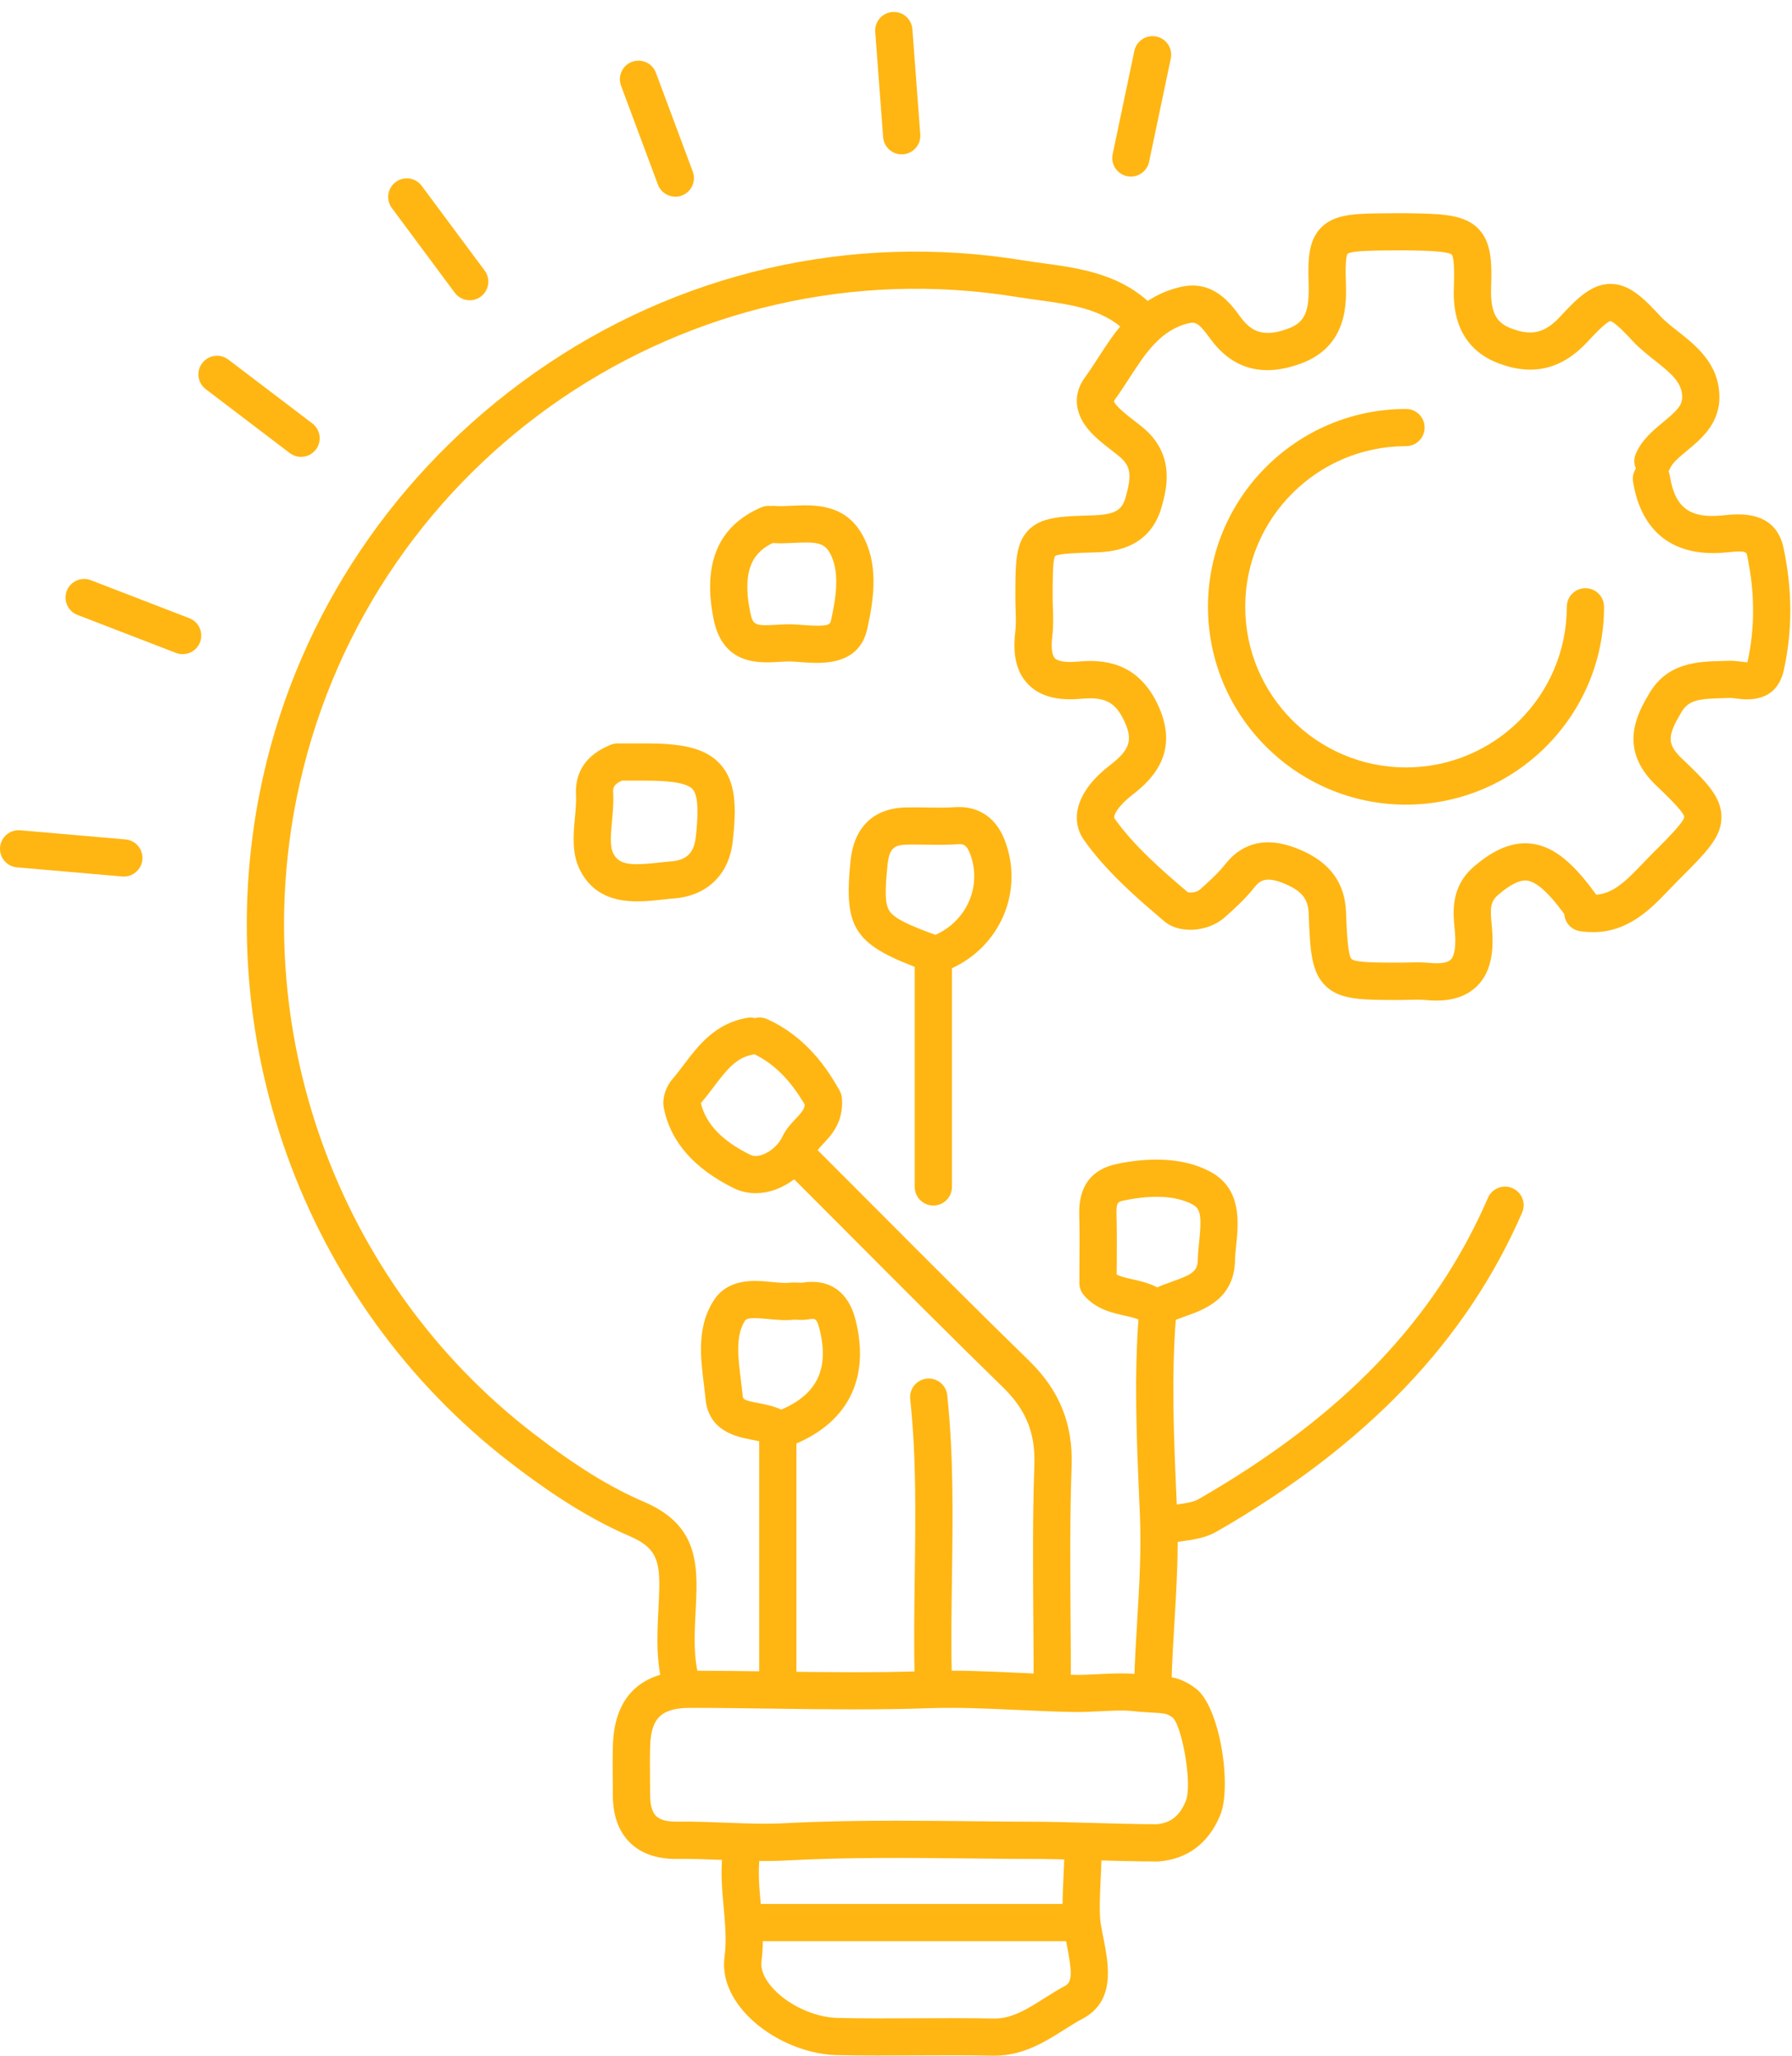 <svg fill="none" height="172" viewBox="0 0 150 172" width="150" xmlns="http://www.w3.org/2000/svg"><g fill="#ffb612"><path d="m57.069 142.534c-.669 0-1.289-.433-1.49-1.106-.691-2.289-.578-4.53-.47-6.698.031-.625.062-1.216.074-1.811.045-2.439-.326-3.471-2.499-4.402-4.032-1.729-7.63-4.341-9.985-6.157-17.38-13.387-25.493-35.926-20.667-57.422 3.049-13.579 11.104-25.553 22.682-33.716 11.971-8.44 26.504-11.79 40.924-9.439.541.088 1.088.164 1.669.24 3.227.441 6.885.939 9.597 3.995.572.642.513 1.627-.133 2.196-.643.572-1.629.512-2.199-.133-1.947-2.193-4.735-2.572-7.687-2.977-.575-.079-1.167-.158-1.748-.255-27.541-4.49-53.924 13.412-60.061 40.762-4.562 20.33 3.103 41.634 19.525 54.287 3.582 2.759 6.452 4.536 9.311 5.761 3.723 1.596 4.446 4.08 4.386 7.323-.011.642-.045 1.284-.076 1.91-.099 1.989-.196 3.867.34 5.639.249.823-.218 1.692-1.043 1.938-.147.045-.298.065-.448.065z"/><path d="m120.238 83.715c-.295 0-.601-.017-.924-.048-.419-.043-.884-.031-1.374-.017-.255.006-.51.014-.765.014-3.199 0-4.956 0-6.174-1.135-1.267-1.18-1.338-3.03-1.457-6.098-.045-1.18-.544-1.834-1.833-2.414-1.731-.775-2.261-.348-2.728.246-.748.948-1.635 1.754-2.483 2.501-1.388 1.225-3.782 1.384-5.023.334-2.502-2.116-4.899-4.227-6.721-6.785-1.318-1.848-.507-4.247 2.117-6.259 1.748-1.341 2-2.17 1.17-3.857-.725-1.471-1.612-1.91-3.519-1.734-2.032.187-3.491-.209-4.463-1.208-.963-.988-1.315-2.422-1.077-4.389.068-.572.048-1.197.028-1.859-.011-.337-.02-.673-.02-1.01 0-2.88 0-4.462 1.037-5.583 1.082-1.169 2.729-1.217 5.454-1.296 2-.059 2.468-.529 2.754-1.565.524-1.887.4-2.586-.595-3.407-.176-.144-.371-.294-.575-.453-.774-.594-1.649-1.27-2.247-2.125-.909-1.299-.915-2.745-.02-3.97.374-.512.734-1.064 1.111-1.65 1.553-2.394 3.309-5.11 6.922-5.942 2.703-.622 4.174 1.387 4.961 2.465l.057.076c1.003 1.369 2.119 1.635 3.975.948 1.394-.515 1.794-1.412 1.712-3.828-.065-1.862-.034-3.494 1.006-4.584 1.04-1.092 2.604-1.197 4.698-1.228 1.045-.017 2.28-.028 3.504.003 2.27.054 3.962.178 5.036 1.319 1.071 1.135 1.102 2.807 1.031 4.875-.079 2.306.572 3.008 1.728 3.443 1.698.642 2.808.356 4.098-1.05 1.348-1.471 2.592-2.688 4.162-2.691h.006c1.558 0 2.748 1.157 4.145 2.671.402.436.932.855 1.493 1.296 1.527 1.202 3.429 2.702 3.477 5.424.042 2.295-1.544 3.599-2.701 4.553-.626.518-1.218 1.004-1.436 1.502-.346.787-1.264 1.146-2.051.801-.788-.345-1.148-1.262-.802-2.049.515-1.18 1.47-1.964 2.309-2.657 1.099-.905 1.581-1.378 1.567-2.097-.023-1.188-.884-1.93-2.292-3.039-.632-.498-1.284-1.013-1.856-1.63-1.219-1.319-1.689-1.635-1.868-1.669-.124.028-.572.283-1.856 1.681-2.15 2.346-4.601 2.954-7.497 1.859-3.913-1.477-3.783-5.232-3.74-6.463.071-2.046-.085-2.527-.181-2.631-.176-.187-1.134-.303-2.842-.342-1.173-.028-2.369-.017-3.386 0-1.454.023-2.293.11-2.494.269-.073.105-.204.563-.141 2.323.059 1.751.187 5.399-3.743 6.853-3.177 1.177-5.727.495-7.574-2.029l-.057-.076c-.87-1.188-1.162-1.401-1.745-1.268-2.38.549-3.655 2.515-5.004 4.598-.385.597-.785 1.214-1.213 1.797-.062.082-.071.124-.071.124.051.379 1.224 1.285 1.726 1.669.232.178.453.351.654.515 2.817 2.314 2.006 5.234 1.618 6.638-1.028 3.709-4.397 3.808-5.667 3.845-1.301.037-2.913.085-3.259.3-.207.351-.207 1.93-.207 3.461 0 .308.009.614.02.92.023.75.048 1.522-.051 2.329-.111.917-.031 1.59.218 1.845.122.127.558.405 1.944.277 2.012-.187 4.888-.028 6.602 3.46 1.955 3.975-.244 6.296-2.068 7.696-1.102.846-1.663 1.726-1.476 1.986 1.598 2.241 3.808 4.193 6.129 6.16.201.054.722.023 1.014-.235.771-.679 1.51-1.35 2.097-2.094 1.567-1.986 3.737-2.377 6.452-1.16 2.38 1.064 3.581 2.745 3.675 5.133.062 1.621.141 3.639.467 3.942.32.3 2.125.3 4.038.3.238 0 .467-.006.694-.011.567-.014 1.151-.031 1.771.031.881.09 1.516-.003 1.788-.26.292-.277.428-.971.382-1.955-.011-.235-.034-.473-.056-.713-.128-1.392-.32-3.494 1.672-5.172 1.105-.931 2.807-2.136 4.814-1.87 1.867.249 3.561 1.647 5.658 4.674.49.707.315 1.675-.394 2.165-.708.489-1.677.311-2.167-.393-1.488-2.145-2.636-3.245-3.508-3.361-.59-.079-1.372.303-2.395 1.166-.688.58-.705 1.118-.575 2.51.026.274.051.56.065.852.094 1.986-.348 3.412-1.351 4.36-.827.77-1.918 1.149-3.335 1.149z"/><path d="m88.077 142.152c-.861 0-1.558-.696-1.558-1.556 0-1.752-.014-3.537-.025-5.263-.031-4.179-.062-8.5.088-12.758.094-2.671-.691-4.615-2.629-6.505-4.358-4.247-8.721-8.624-12.943-12.86-1.694-1.701-3.389-3.401-5.089-5.096-.609-.608-.609-1.593 0-2.201.609-.608 1.595-.608 2.204 0 1.7 1.698 3.397 3.401 5.095 5.101 4.213 4.227 8.568 8.596 12.912 12.826 2.562 2.496 3.695 5.305 3.567 8.842-.15 4.194-.116 8.48-.088 12.626.014 1.731.025 3.522.025 5.285 0 .863-.697 1.559-1.558 1.559z"/><path d="m83.228 171.998c-.054 0-.105 0-.159-.003-2.122-.045-4.293-.034-6.389-.023-2.168.012-4.412.026-6.628-.025-2.848-.065-5.998-1.551-7.837-3.696-1.227-1.431-1.771-2.993-1.567-4.521.178-1.358.057-2.716-.074-4.154-.136-1.491-.275-3.036-.071-4.649.108-.851.887-1.46 1.742-1.349.853.107 1.459.885 1.352 1.74-.162 1.279-.043 2.589.082 3.978.139 1.545.283 3.141.059 4.841-.082.617.218 1.361.844 2.091 1.278 1.491 3.559 2.564 5.542 2.609 2.17.048 4.392.037 6.54.026 2.119-.012 4.31-.023 6.474.022 1.547.043 2.879-.812 4.293-1.706.555-.351 1.131-.713 1.726-1.027.64-.337.564-1.288.139-3.435-.082-.413-.167-.84-.235-1.265-.193-1.2-.116-2.801-.045-4.346.048-1.007.096-2.049.062-2.846-.037-.858.629-1.585 1.488-1.625.859-.048 1.587.629 1.626 1.486.043.939-.011 2.054-.062 3.129-.065 1.39-.133 2.827.009 3.71.059.365.133.747.215 1.151.445 2.244 1.054 5.32-1.743 6.794-.487.257-.986.572-1.513.905-1.629 1.025-3.465 2.188-5.871 2.188z"/><path d="m133.33 77.99c-.34 0-.697-.025-1.065-.079-.853-.124-1.439-.914-1.315-1.766.125-.852.918-1.44 1.768-1.313 1.936.283 3.069-.789 4.763-2.561.267-.277.53-.555.799-.823 1.259-1.256 2.687-2.682 2.698-3.095-.02-.413-1.536-1.862-2.352-2.637-3.273-3.121-1.513-6.103-.569-7.707 1.527-2.592 4.108-2.654 5.992-2.702.21-.006.42-.011.629-.02.383-.014.751.031 1.077.071.153.02.36.045.513.054.003-.006.003-.014.006-.023.632-2.835.623-5.826-.026-8.887-.068-.323-.096-.456-1.689-.289l-.034.003c-4.363.456-7.146-1.644-7.828-5.914-.136-.849.442-1.647 1.292-1.783.85-.139 1.649.441 1.785 1.29.428 2.671 1.669 3.596 4.426 3.311l.034-.003c1.311-.139 4.386-.458 5.063 2.742.739 3.5.748 6.935.017 10.206-.623 2.798-3.125 2.487-3.947 2.382-.215-.028-.439-.059-.564-.051-.224.009-.45.014-.674.02-1.944.048-2.797.167-3.386 1.169-1.142 1.935-1.264 2.637.037 3.876 1.912 1.825 3.295 3.144 3.315 4.853s-1.193 2.92-3.61 5.334c-.252.252-.499.512-.748.77-1.542 1.61-3.414 3.574-6.407 3.574z"/><path d="m97.648 129.156c-.714 0-1.357-.495-1.519-1.219-.187-.838.343-1.67 1.184-1.856.422-.094.839-.153 1.241-.21.689-.099 1.337-.192 1.742-.424 12.088-6.949 19.795-14.965 24.255-25.228.343-.789 1.261-1.152 2.048-.809.791.342 1.154 1.259.811 2.045-4.675 10.755-13.034 19.484-25.561 26.685-.924.532-1.949.68-2.856.807-.36.051-.7.099-1.006.167-.113.028-.227.042-.34.042z"/><path d="m78.125 81.369c-.176 0-.354-.031-.527-.093-6.1-2.19-6.996-3.492-6.401-9.272.289-2.796 1.918-4.374 4.59-4.445.609-.017 1.216-.006 1.802.003.816.014 1.584.025 2.34-.028 1.165-.082 3.264.192 4.25 2.971 1.556 4.383-.694 9.114-5.123 10.766-.244.09-.496.116-.737.088-.065.006-.13.011-.196.011zm-1.629-10.707c-.21 0-.419.003-.626.009-.972.025-1.431.272-1.573 1.652-.218 2.125-.252 3.313.173 3.922.448.639 1.694 1.197 3.828 1.972 2.598-1.157 3.885-4.021 2.944-6.675-.323-.911-.626-.939-1.091-.905-.89.062-1.765.048-2.61.037-.36-.006-.706-.011-1.046-.011z"/><path d="m65.493 121.126c-.065 0-.13-.003-.193-.011-.377.045-.771-.045-1.102-.283-.241-.176-.802-.283-1.298-.379-1.252-.244-3.584-.694-3.845-3.421-.037-.396-.088-.804-.139-1.217-.275-2.227-.587-4.748.776-6.935 1.235-1.981 3.448-1.76 4.913-1.618.555.053 1.08.104 1.482.062.298-.034.564-.02.779-.009.099.006.235.012.281.006 2.239-.379 3.865.738 4.457 3.07 1.284 5.039-.694 8.817-5.568 10.636-.178.068-.363.099-.544.099zm-2.357-10.843c-.445 0-.689.068-.796.244-.782 1.253-.561 3.027-.329 4.906.054.442.108.877.15 1.305.031.328.04.407 1.335.659.604.116 1.267.246 1.896.54 3.029-1.284 4.046-3.449 3.196-6.779-.227-.886-.385-.858-.918-.77-.368.062-.691.045-.952.034-.105-.006-.232-.011-.283-.006-.725.08-1.439.009-2.131-.059-.493-.045-.876-.074-1.167-.074z"/><path d="m96.885 111.186c-.408 0-.813-.158-1.119-.472-.323-.331-.839-.462-1.657-.646-1.06-.237-2.377-.532-3.386-1.706-.241-.283-.374-.639-.374-1.013 0-.583.003-1.165.009-1.746.009-1.304.017-2.651-.02-3.958-.068-2.38.997-3.814 3.162-4.264 2.202-.458 5.358-.707 7.894.702 2.562 1.423 2.273 4.238 2.083 6.1-.048.458-.091.891-.099 1.273-.074 3.22-2.539 4.1-4.171 4.68-.385.139-.754.269-1.068.413-.051.068-.108.133-.17.193-.3.3-.691.444-1.082.444zm-3.417-4.553c.317.17.748.272 1.323.402.638.142 1.374.309 2.083.676.428-.195.864-.35 1.286-.5 1.658-.592 2.08-.846 2.103-1.823.011-.503.065-1.018.116-1.516.198-1.947.153-2.702-.499-3.065-1.697-.945-4.06-.724-5.743-.376-.547.113-.711.147-.683 1.129.04 1.364.031 2.739.023 4.069-.006.331-.009.668-.009 1.004z"/><path d="m96.865 155.745c-1.547 0-4.256-.074-6.432-.133-1.428-.04-2.661-.074-3.122-.074-2.012-.002-4.058-.025-6.032-.045-5.032-.054-10.237-.11-15.315.161-1.845.099-3.661.029-5.415-.039-1.323-.051-2.57-.099-3.842-.082-1.697.022-3.04-.439-3.987-1.375-.949-.94-1.428-2.289-1.422-4.007.003-.478-.003-.956-.009-1.432-.009-.919-.017-1.873.02-2.826.153-3.996 2.409-6.109 6.517-6.109h.011c2.256.003 4.542.034 6.752.065 4.298.059 8.744.122 13.11-.037 2.445-.088 5.024.031 7.514.147 1.578.074 3.213.147 4.814.173.572.008 1.233-.023 1.93-.06 1.074-.05 2.188-.107 3.097-.008.615.068 1.108.093 1.544.119 1.252.071 2.241.124 3.52 1.109 2.006 1.545 3.02 8.183 2.011 10.602-.98 2.346-2.762 3.676-5.157 3.848-.034 0-.071.003-.108.003zm-21.889-3.412c2.128 0 4.245.022 6.333.045 1.969.023 4.006.042 6.004.045.501 0 1.694.034 3.205.074 2.128.059 4.772.13 6.285.133 1.193-.102 1.927-.682 2.451-1.938.567-1.356-.281-6.115-1.06-6.955-.476-.365-.652-.388-1.768-.45-.451-.026-1.009-.057-1.706-.133-.666-.074-1.652-.026-2.607.022-.717.034-1.456.074-2.131.063-1.652-.026-3.309-.102-4.91-.176-2.542-.116-4.941-.226-7.259-.144-4.446.158-8.928.096-13.266.037-2.202-.031-4.477-.063-6.713-.065-.003 0-.006 0-.009 0-2.42 0-3.312.815-3.4 3.115-.034.88-.026 1.751-.017 2.677.006.492.009.981.009 1.474-.003.585.082 1.372.499 1.782.329.326.918.487 1.751.473 1.352-.02 2.7.034 4.004.085 1.762.068 3.426.133 5.128.042 3.049-.158 6.126-.206 9.178-.206z"/><path d="m89.994 162.414h-26.799c-.861 0-1.558-.696-1.558-1.556s.697-1.556 1.558-1.556h26.799c.861 0 1.558.696 1.558 1.556s-.7 1.556-1.558 1.556z"/><path d="m78.124 142.152c-.842 0-1.536-.67-1.558-1.514-.079-2.945-.037-5.925.003-8.808.068-4.861.142-9.886-.38-14.773-.091-.854.53-1.621 1.385-1.712.856-.09 1.624.53 1.714 1.384.538 5.073.468 10.192.397 15.144-.04 2.852-.082 5.8-.006 8.68.023.861-.654 1.574-1.516 1.599-.011 0-.025 0-.04 0z"/><path d="m65.107 142.152c-.861 0-1.558-.696-1.558-1.556v-20.644c0-.86.697-1.556 1.558-1.556.861 0 1.558.696 1.558 1.556v20.644c0 .86-.697 1.556-1.558 1.556z"/><path d="m78.125 100.864c-.861 0-1.558-.696-1.558-1.556v-19.116c0-.86.697-1.556 1.558-1.556s1.558.696 1.558 1.556v19.116c0 .86-.697 1.556-1.558 1.556z"/><path d="m96.502 142.152c-.014 0-.031 0-.048 0-.861-.025-1.536-.741-1.51-1.601.048-1.653.15-3.333.246-4.958.173-2.889.348-5.874.232-8.681l-.062-1.448c-.218-5.085-.445-10.342-.028-15.574.068-.857.819-1.494 1.677-1.429.859.068 1.499.818 1.431 1.675-.4 5.043-.19 9.974.037 15.195l.062 1.451c.125 2.966-.059 6.033-.235 8.998-.096 1.602-.193 3.257-.241 4.864-.028.843-.723 1.508-1.561 1.508z"/><path d="m63.254 99.831c-.643 0-1.264-.139-1.828-.416-3.324-1.638-5.293-3.888-5.857-6.686-.184-.914.232-1.896.728-2.459.326-.371.635-.781.963-1.217 1.159-1.534 2.601-3.444 5.293-3.896.221-.037.439-.025.643.025.329-.085.689-.059 1.023.09 3.253 1.466 5.018 4.114 6.064 5.979.111.198.176.416.193.642.153 1.981-.895 3.095-1.59 3.831-.255.272-.496.526-.592.736-.654 1.392-1.975 2.578-3.448 3.093-.533.187-1.071.277-1.592.277zm-4.59-7.538c.422 1.746 1.779 3.166 4.143 4.329.337.167.734.088 1.009-.009.677-.238 1.36-.843 1.655-1.477.309-.656.751-1.129 1.142-1.542.484-.515.708-.775.754-1.166-1.216-2.066-2.564-3.418-4.213-4.219-.025.006-.054.011-.082.017-1.397.235-2.173 1.18-3.324 2.702-.34.45-.691.917-1.082 1.364z"/><path d="m10.365 73.339c-.045 0-.091-.003-.136-.006l-8.806-.764c-.859-.073-1.493-.829-1.417-1.686.077-.857.83-1.488 1.689-1.415l8.806.764c.859.073 1.493.829 1.417 1.686-.071.809-.754 1.421-1.553 1.421z"/><path d="m15.288 54.732c-.187 0-.377-.034-.561-.105l-8.245-3.18c-.802-.308-1.201-1.211-.893-2.012.309-.801 1.213-1.2 2.015-.891l8.245 3.18c.802.308 1.201 1.211.893 2.012-.238.617-.827.996-1.454.996z"/><path d="m25.201 38.225c-.329 0-.66-.105-.944-.317l-7.033-5.345c-.686-.521-.819-1.497-.297-2.182s1.499-.818 2.185-.297l7.033 5.345c.686.521.819 1.497.297 2.182-.306.402-.773.614-1.241.614z"/><path d="m39.319 25.121c-.476 0-.946-.218-1.252-.628l-5.267-7.088c-.513-.69-.368-1.664.323-2.176.691-.512 1.666-.368 2.179.323l5.267 7.088c.513.69.368 1.664-.323 2.176-.278.206-.604.306-.926.306z"/><path d="m56.53 16.457c-.632 0-1.227-.388-1.459-1.013l-3.086-8.271c-.3-.806.111-1.701.915-2.0.807-.3 1.703.11 2.003.914l3.086 8.271c.3.806-.111 1.7-.915 2.001-.179.068-.363.099-.544.099z"/><path d="m75.475 12.915c-.808 0-1.49-.623-1.553-1.44l-.66-8.803c-.065-.857.578-1.604 1.437-1.669.856-.068 1.607.577 1.672 1.435l.66 8.803c.065.857-.578 1.604-1.437 1.669-.04.003-.079.006-.119.006z"/><path d="m94.663 14.774c-.105 0-.212-.011-.323-.034-.842-.175-1.383-1.002-1.204-1.842l1.816-8.638c.176-.84 1.003-1.381 1.845-1.203.842.175 1.383 1.002 1.204 1.842l-1.816 8.638c-.153.733-.802 1.236-1.522 1.236z"/><path d="m53.36 75.416c-1.791 0-3.72-.458-4.814-2.62-.697-1.381-.552-2.985-.422-4.4.062-.676.119-1.319.091-1.882-.153-2.897 2.131-3.871 2.882-4.191.264-.113.538-.147.805-.113.062-.009.128-.011.19-.011h1.915c2.839 0 4.995.297 6.296 1.754 1.303 1.46 1.36 3.562 1.026 6.479-.315 2.753-2.151 4.522-4.91 4.737-.306.023-.626.059-.955.096-.629.071-1.352.15-2.102.15zm-1.312-10.104c-.72.351-.742.6-.72 1.041.043.787-.031 1.57-.099 2.329-.096 1.047-.196 2.128.102 2.713.487.965 1.417 1.041 3.791.781.363-.04.717-.079 1.057-.105 1.275-.099 1.907-.71 2.054-1.986.164-1.435.317-3.415-.255-4.055-.572-.639-2.539-.716-3.97-.716h-1.915c-.017-.003-.031-.003-.045-.003z"/><path d="m68.354 55.462c-.49 0-.952-.037-1.337-.065-.281-.023-.555-.043-.813-.051-.303-.011-.652.011-1.02.034-1.629.099-4.661.28-5.443-3.542-.961-4.689.38-7.849 3.99-9.391.264-.113.541-.147.805-.113.102-.014.21-.014.317-.006.436.037.941.011 1.476-.014 1.726-.085 4.332-.212 5.811 2.357 1.403 2.439 1.051 5.249.462 7.92-.544 2.462-2.57 2.872-4.247 2.872zm-2.321-3.231c.091 0 .184 0 .278.006.312.011.632.037.944.059 2.083.158 2.227-.031 2.304-.376.453-2.063.754-4.179-.122-5.701-.482-.838-1.193-.886-2.955-.798-.584.028-1.19.057-1.802.014-1.425.688-2.661 1.989-1.884 5.778.224 1.089.388 1.169 2.204 1.061.334-.02.68-.042 1.034-.042z"/><path d="m117.691 67.323c-9.141 0-16.576-7.425-16.576-16.553s7.435-16.553 16.576-16.553c.861 0 1.558.696 1.558 1.556 0 .86-.697 1.556-1.558 1.556-7.421 0-13.459 6.03-13.459 13.44 0 7.41 6.038 13.44 13.459 13.44s13.459-6.03 13.459-13.44c0-.86.697-1.556 1.558-1.556.862 0 1.559.696 1.559 1.556 0 9.125-7.435 16.553-16.576 16.553z"/></g></svg>